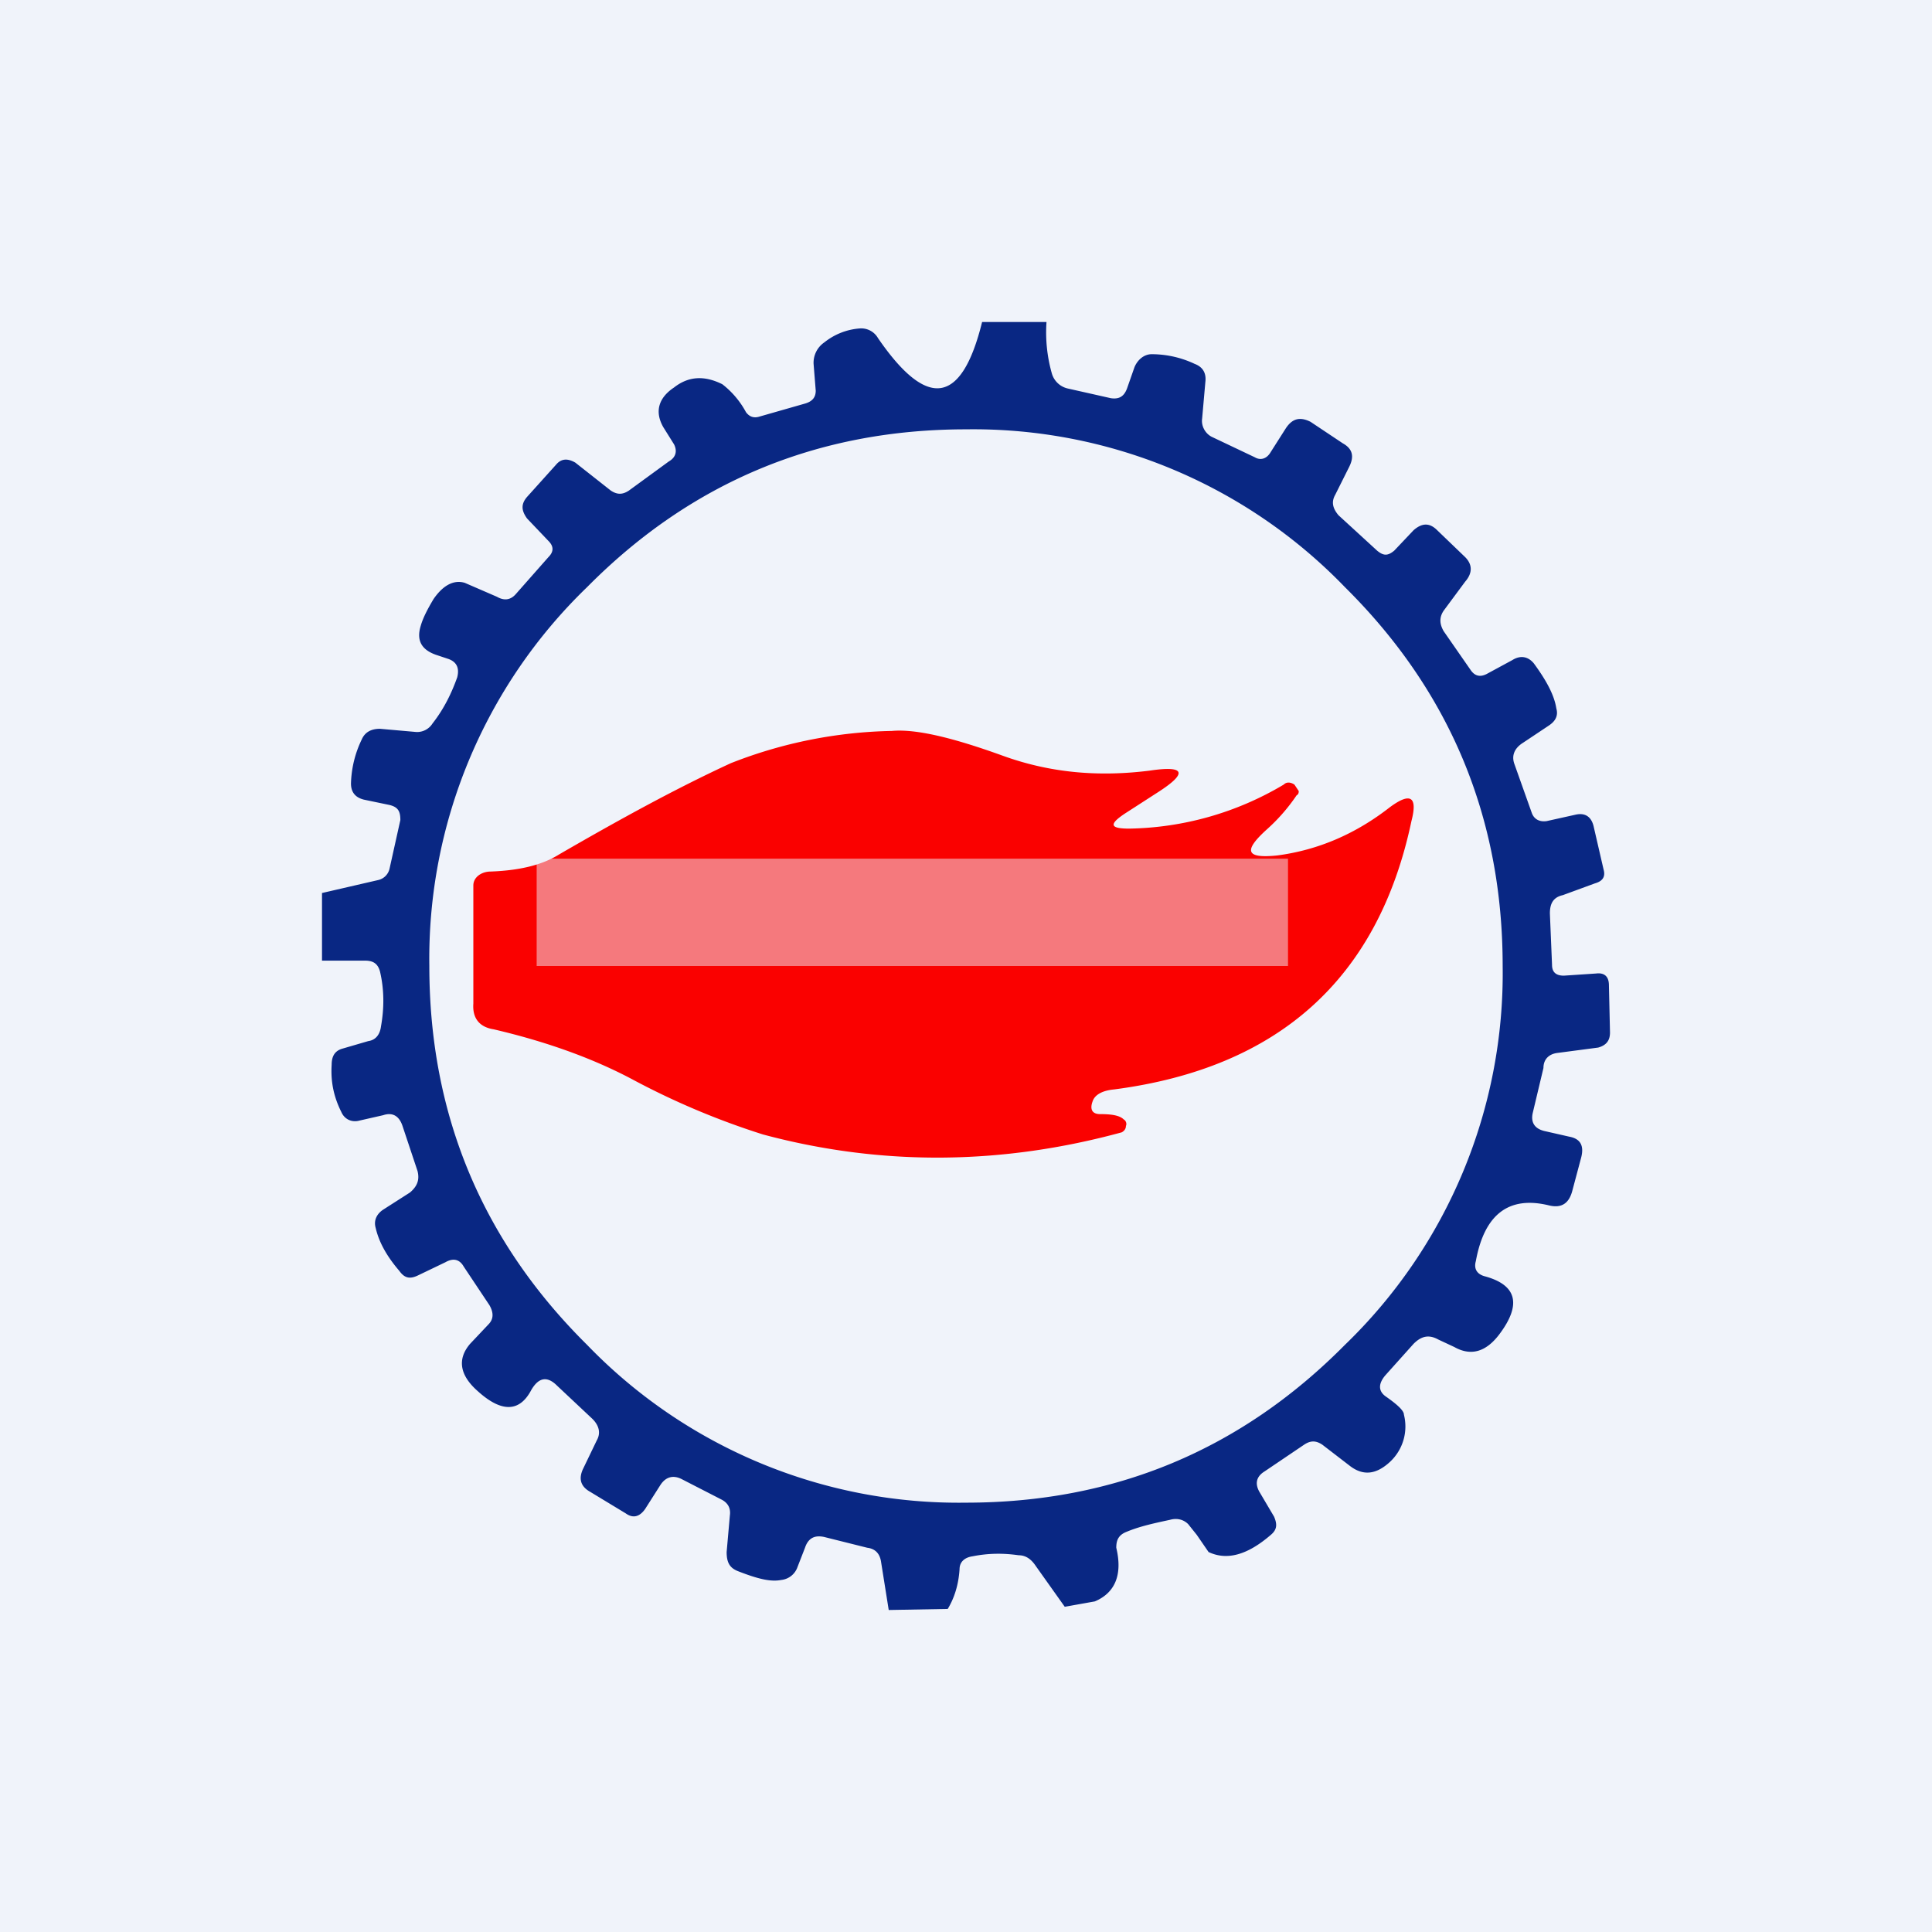 <!-- by TradingView --><svg width="18" height="18" viewBox="0 0 18 18" xmlns="http://www.w3.org/2000/svg"><path fill="#F0F3FA" d="M0 0h18v18H0z"/><path fill-rule="evenodd" d="M9.8 3.48A1.4 1.4 0 0 1 9.75 3h-.6c-.19.77-.51.82-.97.15a.18.18 0 0 0-.17-.09.6.6 0 0 0-.33.13.23.23 0 0 0-.1.2l.02.25c0 .06-.03.1-.1.12l-.42.12c-.06.02-.1 0-.13-.04a.82.82 0 0 0-.22-.26c-.16-.08-.31-.08-.45.03-.15.1-.18.23-.1.37l.1.16c.03.06.02.12-.05.16l-.37.27c-.06.04-.11.04-.17 0l-.33-.26c-.07-.04-.13-.04-.18.02l-.27.3c-.06.07-.05.13 0 .2l.2.21c.05.05.05.1 0 .15l-.3.34c-.05.06-.11.07-.18.03l-.3-.13c-.1-.03-.2.02-.29.15-.06.1-.1.18-.12.25-.04.13 0 .22.14.27l.12.04c.08.03.1.09.08.17-.05.14-.12.29-.23.43a.17.17 0 0 1-.15.08l-.34-.03c-.08 0-.14.03-.17.1a1 1 0 0 0-.1.41c0 .08.04.13.12.15l.24.05c.08.02.1.06.1.14l-.1.45a.14.14 0 0 1-.11.11L3 8.32v.63h.4c.08 0 .12.03.14.1.04.17.04.34.01.51-.01.08-.05.13-.12.14l-.24.07c-.07.02-.1.07-.1.15-.01.16.02.3.09.44.03.07.1.1.17.08l.22-.05c.09-.03.15.01.18.1l.14.42c.02.08 0 .14-.07.2l-.25.16c-.06.04-.09.1-.07.17.03.13.1.26.22.4.05.07.1.08.18.04l.25-.12c.07-.04.13-.03.17.04l.24.36c.04.07.04.13-.01.18l-.17.18c-.12.14-.1.29.07.44.22.2.39.2.5-.01.07-.12.15-.13.24-.04l.33.31c.06.06.08.13.04.2l-.13.27c-.04.09-.02.16.07.21l.33.2c.07.05.13.03.18-.04l.14-.22c.05-.08.12-.1.2-.06l.37.19c.06.03.09.08.08.15l-.03.34c0 .1.03.15.11.18.18.07.3.1.4.08a.18.18 0 0 0 .15-.12l.07-.18c.03-.09.09-.12.18-.1l.4.1c.08.01.12.06.13.14l.07.44.55-.01c.06-.1.1-.22.11-.37 0-.07.05-.11.12-.12.15-.03.29-.03.43-.01.07 0 .12.04.16.1l.27.38.28-.05c.19-.08.26-.25.2-.5 0-.07.02-.12.1-.15.12-.05.26-.08.4-.11.07-.02.13 0 .17.04l.08.1.11.16c.17.08.36.03.58-.16.06-.05.06-.1.03-.17l-.13-.22c-.05-.08-.04-.15.04-.2l.37-.25c.06-.04.11-.04.17 0l.26.2c.12.09.24.08.37-.04a.45.45 0 0 0 .13-.44c0-.04-.07-.1-.17-.17-.07-.05-.07-.12 0-.2l.26-.29c.07-.07.14-.09.23-.04l.15.07c.16.09.3.04.42-.12.21-.28.16-.46-.14-.54-.07-.02-.1-.07-.08-.14.08-.44.31-.61.68-.52.12.03.19-.02.22-.14l.08-.3c.03-.11 0-.18-.11-.2l-.22-.05c-.1-.02-.14-.08-.12-.17l.1-.42c0-.08.05-.13.13-.14l.38-.05c.07-.02.11-.06.11-.14l-.01-.44c0-.08-.04-.12-.12-.11l-.3.02c-.07 0-.11-.03-.11-.1l-.02-.48c0-.09.03-.15.12-.17l.3-.11c.07-.02.1-.06.08-.13l-.09-.39c-.02-.1-.08-.14-.17-.12l-.27.06c-.07.01-.12-.02-.14-.08l-.16-.45c-.03-.08 0-.15.08-.2l.24-.16c.06-.04.09-.09.07-.16-.02-.13-.1-.27-.21-.42-.05-.06-.12-.08-.2-.03l-.24.13c-.06.03-.11.02-.15-.04l-.25-.36c-.04-.07-.04-.13 0-.19l.2-.27c.07-.08.07-.16 0-.23l-.26-.25c-.07-.07-.14-.07-.22 0l-.18.19c-.06.05-.1.05-.16 0l-.36-.33c-.05-.06-.07-.12-.03-.19l.13-.26c.05-.1.03-.17-.06-.22l-.3-.2c-.1-.05-.17-.03-.23.06l-.14.22c-.04.07-.1.08-.15.05l-.4-.19c-.06-.03-.1-.1-.09-.17l.03-.34c.01-.08-.02-.14-.1-.17a.94.94 0 0 0-.4-.09c-.07 0-.13.05-.16.12l-.07.2c-.03.08-.08.1-.15.09l-.4-.09a.2.2 0 0 1-.15-.14Zm2.73 9.05A4.81 4.81 0 0 0 14 9c0-1.38-.49-2.56-1.47-3.53A4.81 4.81 0 0 0 9 4c-1.38 0-2.56.49-3.53 1.47A4.81 4.81 0 0 0 4 9c0 1.38.49 2.56 1.47 3.53A4.81 4.81 0 0 0 9 14c1.38 0 2.56-.49 3.53-1.47Z" fill="#092783"/><path d="M10.48 7.58c-.15.1-.14.14.04.14a2.9 2.9 0 0 0 1.44-.41c.03-.03.07-.02.1 0l.04.06c0 .01 0 .03-.02.04a1.7 1.7 0 0 1-.28.32c-.22.2-.19.27.1.24.38-.05.73-.2 1.05-.45.19-.14.26-.1.2.13-.31 1.47-1.24 2.3-2.77 2.5-.11.01-.18.05-.2.11-.03.08 0 .12.07.12.1 0 .18.01.22.05.02.01.03.04.02.06 0 .03-.02.05-.04.06-1.1.3-2.22.32-3.34.02a7.14 7.14 0 0 1-1.23-.52c-.38-.2-.81-.35-1.28-.46-.13-.02-.2-.1-.19-.24v-1.1c0-.08.08-.13.16-.13.27-.01.48-.06.64-.16.57-.33 1.1-.62 1.6-.85a4.3 4.3 0 0 1 1.5-.3c.22-.02.56.06 1.03.23.44.16.89.2 1.37.14.33-.05.36.02.08.2l-.31.2Z" fill="#FA0100"/><path opacity=".5" fill="#F0F3FA" d="M5 8h7v1H5z"/></svg>